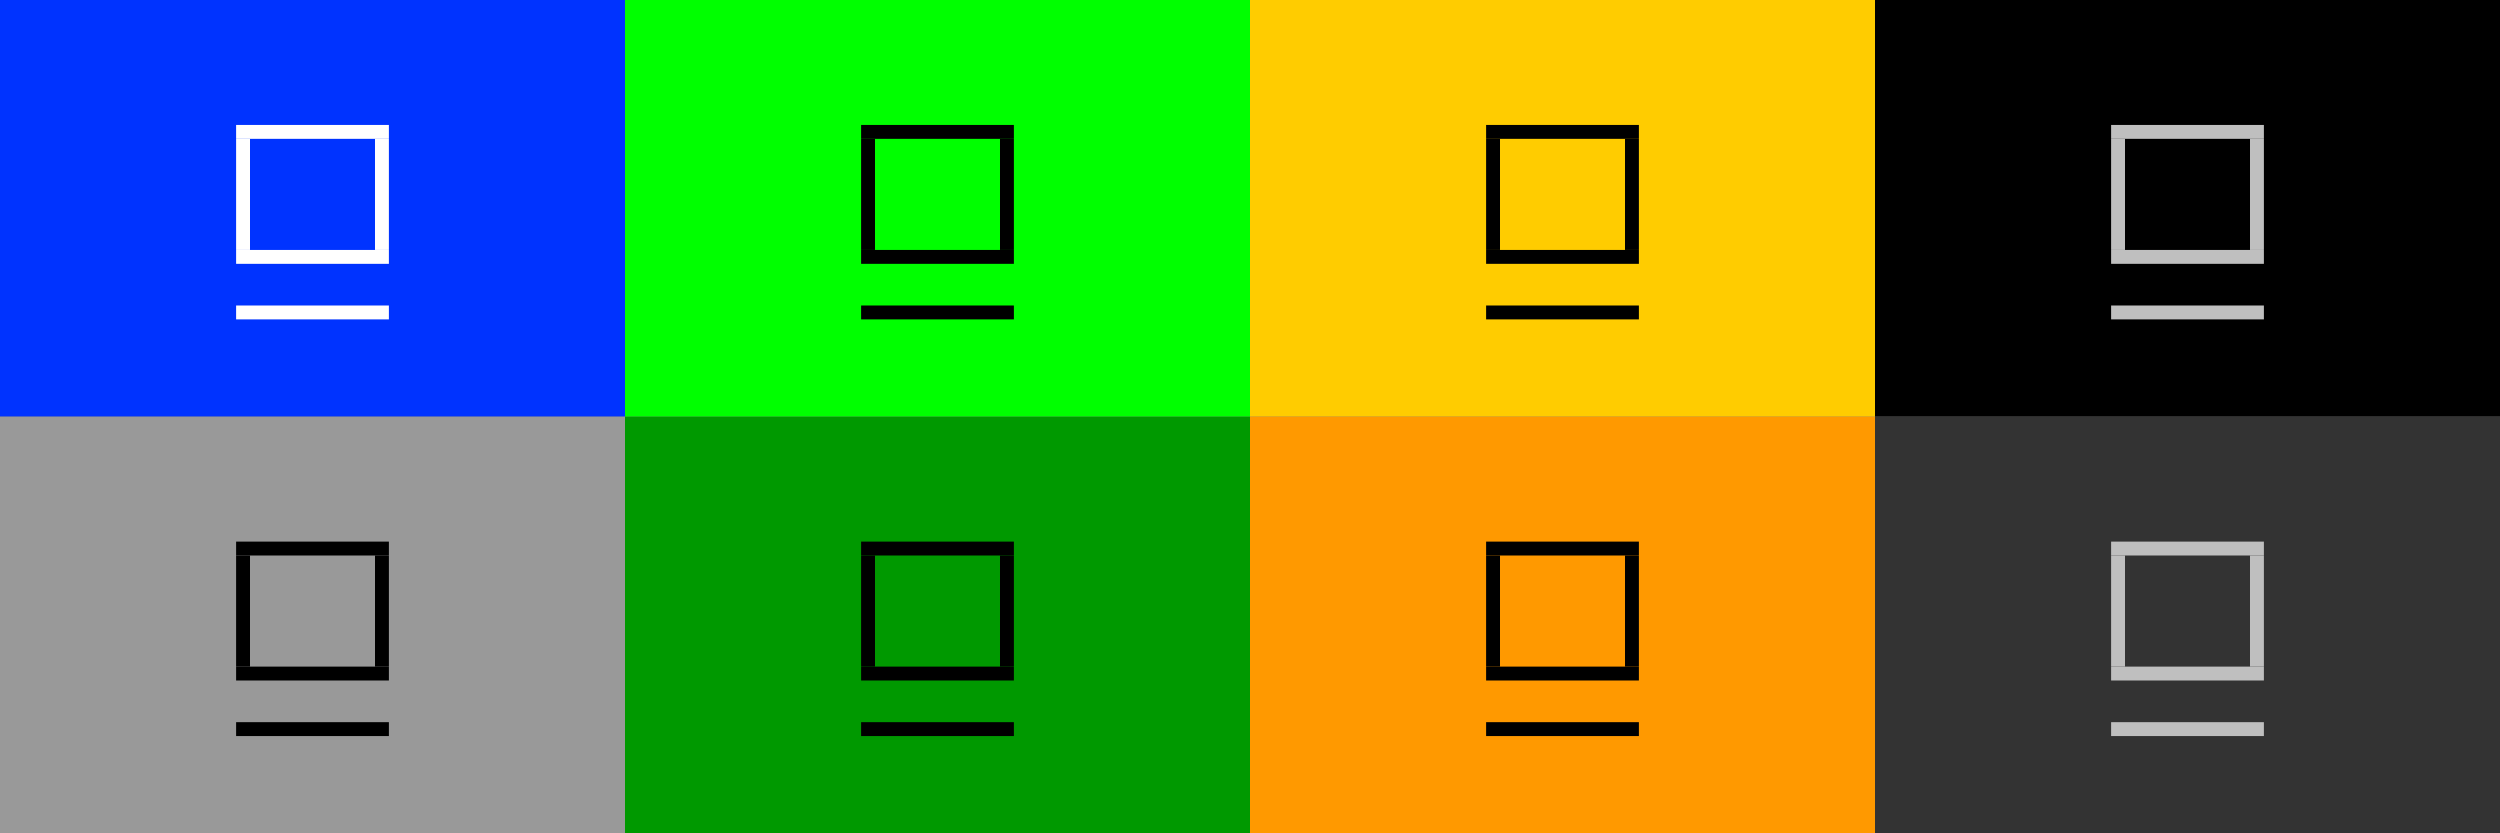 <?xml version="1.0" encoding="UTF-8" standalone="no"?>
<svg
   xmlns:dc="http://purl.org/dc/elements/1.1/"
   xmlns:cc="http://creativecommons.org/ns#"
   xmlns:rdf="http://www.w3.org/1999/02/22-rdf-syntax-ns#"
   xmlns:svg="http://www.w3.org/2000/svg"
   xmlns="http://www.w3.org/2000/svg"
   xmlns:sodipodi="http://sodipodi.sourceforge.net/DTD/sodipodi-0.dtd"
   xmlns:inkscape="http://www.inkscape.org/namespaces/inkscape"
   height="60"
   id="layer1"
   width="180"
   version="1.1"
   sodipodi:docname="keepabove.svg"
   inkscape:version="0.92.1 r15371">
  <rect width="100%" height="100%" fill="#808080" stroke="none"/>
  <defs
     id="defs21" />
  <sodipodi:namedview
     pagecolor="#fffffe"
     bordercolor="#666666"
     borderopacity="1"
     objecttolerance="10"
     gridtolerance="10"
     guidetolerance="10"
     inkscape:pageopacity="1"
     inkscape:pageshadow="2"
     inkscape:window-width="944"
     inkscape:window-height="996"
     id="namedview19"
     showgrid="true"
     inkscape:zoom="2.6222223"
     inkscape:cx="30.147644"
     inkscape:cy="34.919188"
     inkscape:window-x="0"
     inkscape:window-y="44"
     inkscape:window-maximized="0"
     inkscape:current-layer="layer1"
     showguides="true"
     inkscape:guide-bbox="true">
    <inkscape:grid
       type="xygrid"
       id="grid11556" />
  </sodipodi:namedview>
  <!-- 
	Generated using the Perl SVG Module V2.49
	by Ronan Oger
	Info: http://www.roitsystems.com/
 -->
  <g
     id="hover-center"
     transform="translate(40.794,-21.952)">
    <rect
       y="21.952"
       x="-49.206"
       height="30"
       width="45"
       id="rect3820"
       style="fill:#00ff00;fill-opacity:1;stroke-width:1"
       transform="scale(-1,1)" />
    <rect
       y="39.948"
       x="-32.206"
       height="1"
       width="11"
       id="rect3822"
       style="fill:#000000;fill-opacity:1;stroke-width:1"
       transform="scale(-1,1)" />
    <rect
       y="30.948"
       x="-32.206"
       height="1"
       width="11"
       id="rect3824"
       style="fill:#000000;fill-opacity:1;stroke-width:1"
       transform="scale(-1,1)" />
    <rect
       y="31.948"
       x="-32.206"
       height="8"
       width="1"
       id="rect3826"
       style="fill:#000000;fill-opacity:1;stroke-width:1"
       transform="scale(-1,1)" />
    <rect
       y="31.948"
       x="-22.206"
       height="8"
       width="1"
       id="rect3828"
       style="fill:#000000;fill-opacity:1;stroke-width:1"
       transform="scale(-1,1)" />
    <rect
       transform="scale(-1,1)"
       style="fill:#000000;fill-opacity:1;stroke-width:1"
       id="rect3830"
       width="11"
       height="1"
       x="-32.206"
       y="43.948" />
  </g>
  <g
     id="pressed-center"
     transform="translate(85.794,-21.952)">
    <rect
       y="21.952"
       x="-49.206"
       height="30"
       width="45"
       id="rect4639"
       style="fill:#ffcc00;fill-opacity:1;stroke-width:1"
       transform="scale(-1,1)" />
    <rect
       y="39.948"
       x="-32.206"
       height="1"
       width="11"
       id="rect4641"
       style="fill:#000000;fill-opacity:1;stroke-width:1"
       transform="scale(-1,1)" />
    <rect
       y="30.948"
       x="-32.206"
       height="1"
       width="11"
       id="rect4643"
       style="fill:#000000;fill-opacity:1;stroke-width:1"
       transform="scale(-1,1)" />
    <rect
       y="31.948"
       x="-32.206"
       height="8"
       width="1"
       id="rect4645"
       style="fill:#000000;fill-opacity:1;stroke-width:1"
       transform="scale(-1,1)" />
    <rect
       y="31.948"
       x="-22.206"
       height="8"
       width="1"
       id="rect4647"
       style="fill:#000000;fill-opacity:1;stroke-width:1"
       transform="scale(-1,1)" />
    <rect
       transform="scale(-1,1)"
       style="fill:#000000;fill-opacity:1;stroke-width:1"
       id="rect4649"
       width="11"
       height="1"
       x="-32.206"
       y="43.948" />
  </g>
  <g
     id="deactivated-center"
     transform="translate(130.794,-21.952)">
    <rect
       y="21.952"
       x="-49.206"
       height="30"
       width="45"
       id="rect4653"
       style="fill:#000000;fill-opacity:1;stroke-width:1"
       transform="scale(-1,1)" />
    <rect
       y="39.948"
       x="-32.206"
       height="1"
       width="11"
       id="rect4655"
       style="fill:#bfbfbf;fill-opacity:1;stroke-width:1"
       transform="scale(-1,1)" />
    <rect
       y="30.948"
       x="-32.206"
       height="1"
       width="11"
       id="rect4657"
       style="fill:#bfbfbf;fill-opacity:1;stroke-width:1"
       transform="scale(-1,1)" />
    <rect
       y="31.948"
       x="-32.206"
       height="8"
       width="1"
       id="rect4659"
       style="fill:#bfbfbf;fill-opacity:1;stroke-width:1"
       transform="scale(-1,1)" />
    <rect
       y="31.948"
       x="-22.206"
       height="8"
       width="1"
       id="rect4661"
       style="fill:#bfbfbf;fill-opacity:1;stroke-width:1"
       transform="scale(-1,1)" />
    <rect
       transform="scale(-1,1)"
       style="fill:#bfbfbf;fill-opacity:1;stroke-width:1"
       id="rect4663"
       width="11"
       height="1"
       x="-32.206"
       y="43.948" />
  </g>
  <g
     id="active-center">
    <rect
       transform="scale(-1,1)"
       style="fill:#0033ff;fill-opacity:1;stroke-width:1"
       id="rect426"
       width="45"
       height="30"
       x="-45"
       y="4.7583006e-07" />
    <rect
       transform="scale(-1,1)"
       style="fill:#ffffff;fill-opacity:1;stroke-width:1"
       id="rect428"
       width="11"
       height="1"
       x="-28"
       y="17.996" />
    <rect
       transform="scale(-1,1)"
       style="fill:#ffffff;fill-opacity:1;stroke-width:1"
       id="rect430"
       width="11"
       height="1"
       x="-28"
       y="8.996" />
    <rect
       transform="scale(-1,1)"
       style="fill:#ffffff;fill-opacity:1;stroke-width:1"
       id="rect432"
       width="1"
       height="8"
       x="-28"
       y="9.996" />
    <rect
       transform="scale(-1,1)"
       style="fill:#ffffff;fill-opacity:1;stroke-width:1"
       id="rect434"
       width="1"
       height="8"
       x="-18"
       y="9.996" />
    <rect
       y="21.996"
       x="-28"
       height="1"
       width="11"
       id="rect436"
       style="fill:#ffffff;fill-opacity:1;stroke-width:1"
       transform="scale(-1,1)" />
  </g>
  <g
     transform="translate(40.794,8.048)"
     id="hover-inactive-center">
    <rect
       transform="scale(-1,1)"
       style="fill:#009900;fill-opacity:1;stroke-width:1"
       id="rect36"
       width="45"
       height="30"
       x="-49.206"
       y="21.952" />
    <rect
       transform="scale(-1,1)"
       style="fill:#000000;fill-opacity:1;stroke-width:1"
       id="rect38"
       width="11"
       height="1"
       x="-32.206"
       y="39.948" />
    <rect
       transform="scale(-1,1)"
       style="fill:#000000;fill-opacity:1;stroke-width:1"
       id="rect40"
       width="11"
       height="1"
       x="-32.206"
       y="30.948" />
    <rect
       transform="scale(-1,1)"
       style="fill:#000000;fill-opacity:1;stroke-width:1"
       id="rect42"
       width="1"
       height="8"
       x="-32.206"
       y="31.948" />
    <rect
       transform="scale(-1,1)"
       style="fill:#000000;fill-opacity:1;stroke-width:1"
       id="rect44"
       width="1"
       height="8"
       x="-22.206"
       y="31.948" />
    <rect
       y="43.948"
       x="-32.206"
       height="1"
       width="11"
       id="rect46"
       style="fill:#000000;fill-opacity:1;stroke-width:1"
       transform="scale(-1,1)" />
  </g>
  <g
     transform="translate(85.794,8.048)"
     id="pressed-inactive-center">
    <rect
       transform="scale(-1,1)"
       style="fill:#ff9900;fill-opacity:1;stroke-width:1"
       id="rect50"
       width="45"
       height="30"
       x="-49.206"
       y="21.952" />
    <rect
       transform="scale(-1,1)"
       style="fill:#000000;fill-opacity:1;stroke-width:1"
       id="rect52"
       width="11"
       height="1"
       x="-32.206"
       y="39.948" />
    <rect
       transform="scale(-1,1)"
       style="fill:#000000;fill-opacity:1;stroke-width:1"
       id="rect54"
       width="11"
       height="1"
       x="-32.206"
       y="30.948" />
    <rect
       transform="scale(-1,1)"
       style="fill:#000000;fill-opacity:1;stroke-width:1"
       id="rect56"
       width="1"
       height="8"
       x="-32.206"
       y="31.948" />
    <rect
       transform="scale(-1,1)"
       style="fill:#000000;fill-opacity:1;stroke-width:1"
       id="rect58"
       width="1"
       height="8"
       x="-22.206"
       y="31.948" />
    <rect
       y="43.948"
       x="-32.206"
       height="1"
       width="11"
       id="rect60"
       style="fill:#000000;fill-opacity:1;stroke-width:1"
       transform="scale(-1,1)" />
  </g>
  <g
     transform="translate(130.794,8.048)"
     id="deactivated-inactive-center">
    <rect
       transform="scale(-1,1)"
       style="fill:#333333;fill-opacity:1;stroke-width:1"
       id="rect64"
       width="45"
       height="30"
       x="-49.206"
       y="21.952" />
    <rect
       transform="scale(-1,1)"
       style="fill:#bfbfbf;fill-opacity:1;stroke-width:1"
       id="rect66"
       width="11"
       height="1"
       x="-32.206"
       y="39.948" />
    <rect
       transform="scale(-1,1)"
       style="fill:#bfbfbf;fill-opacity:1;stroke-width:1"
       id="rect68"
       width="11"
       height="1"
       x="-32.206"
       y="30.948" />
    <rect
       transform="scale(-1,1)"
       style="fill:#bfbfbf;fill-opacity:1;stroke-width:1"
       id="rect70"
       width="1"
       height="8"
       x="-32.206"
       y="31.948" />
    <rect
       transform="scale(-1,1)"
       style="fill:#bfbfbf;fill-opacity:1;stroke-width:1"
       id="rect72"
       width="1"
       height="8"
       x="-22.206"
       y="31.948" />
    <rect
       y="43.948"
       x="-32.206"
       height="1"
       width="11"
       id="rect74"
       style="fill:#bfbfbf;fill-opacity:1;stroke-width:1"
       transform="scale(-1,1)" />
  </g>
  <g
     transform="translate(-4.206,8.048)"
     id="inactive-center">
    <rect
       y="21.952"
       x="-49.206"
       height="30"
       width="45"
       id="rect78"
       style="fill:#999999;fill-opacity:1;stroke-width:1"
       transform="scale(-1,1)" />
    <rect
       y="39.948"
       x="-32.206"
       height="1"
       width="11"
       id="rect80"
       style="fill:#000000;fill-opacity:1;stroke-width:1"
       transform="scale(-1,1)" />
    <rect
       y="30.948"
       x="-32.206"
       height="1"
       width="11"
       id="rect82"
       style="fill:#000000;fill-opacity:1;stroke-width:1"
       transform="scale(-1,1)" />
    <rect
       y="31.948"
       x="-32.206"
       height="8"
       width="1"
       id="rect84"
       style="fill:#000000;fill-opacity:1;stroke-width:1"
       transform="scale(-1,1)" />
    <rect
       y="31.948"
       x="-22.206"
       height="8"
       width="1"
       id="rect86"
       style="fill:#000000;fill-opacity:1;stroke-width:1"
       transform="scale(-1,1)" />
    <rect
       transform="scale(-1,1)"
       style="fill:#000000;fill-opacity:1;stroke-width:1"
       id="rect88"
       width="11"
       height="1"
       x="-32.206"
       y="43.948" />
  </g>
</svg>
